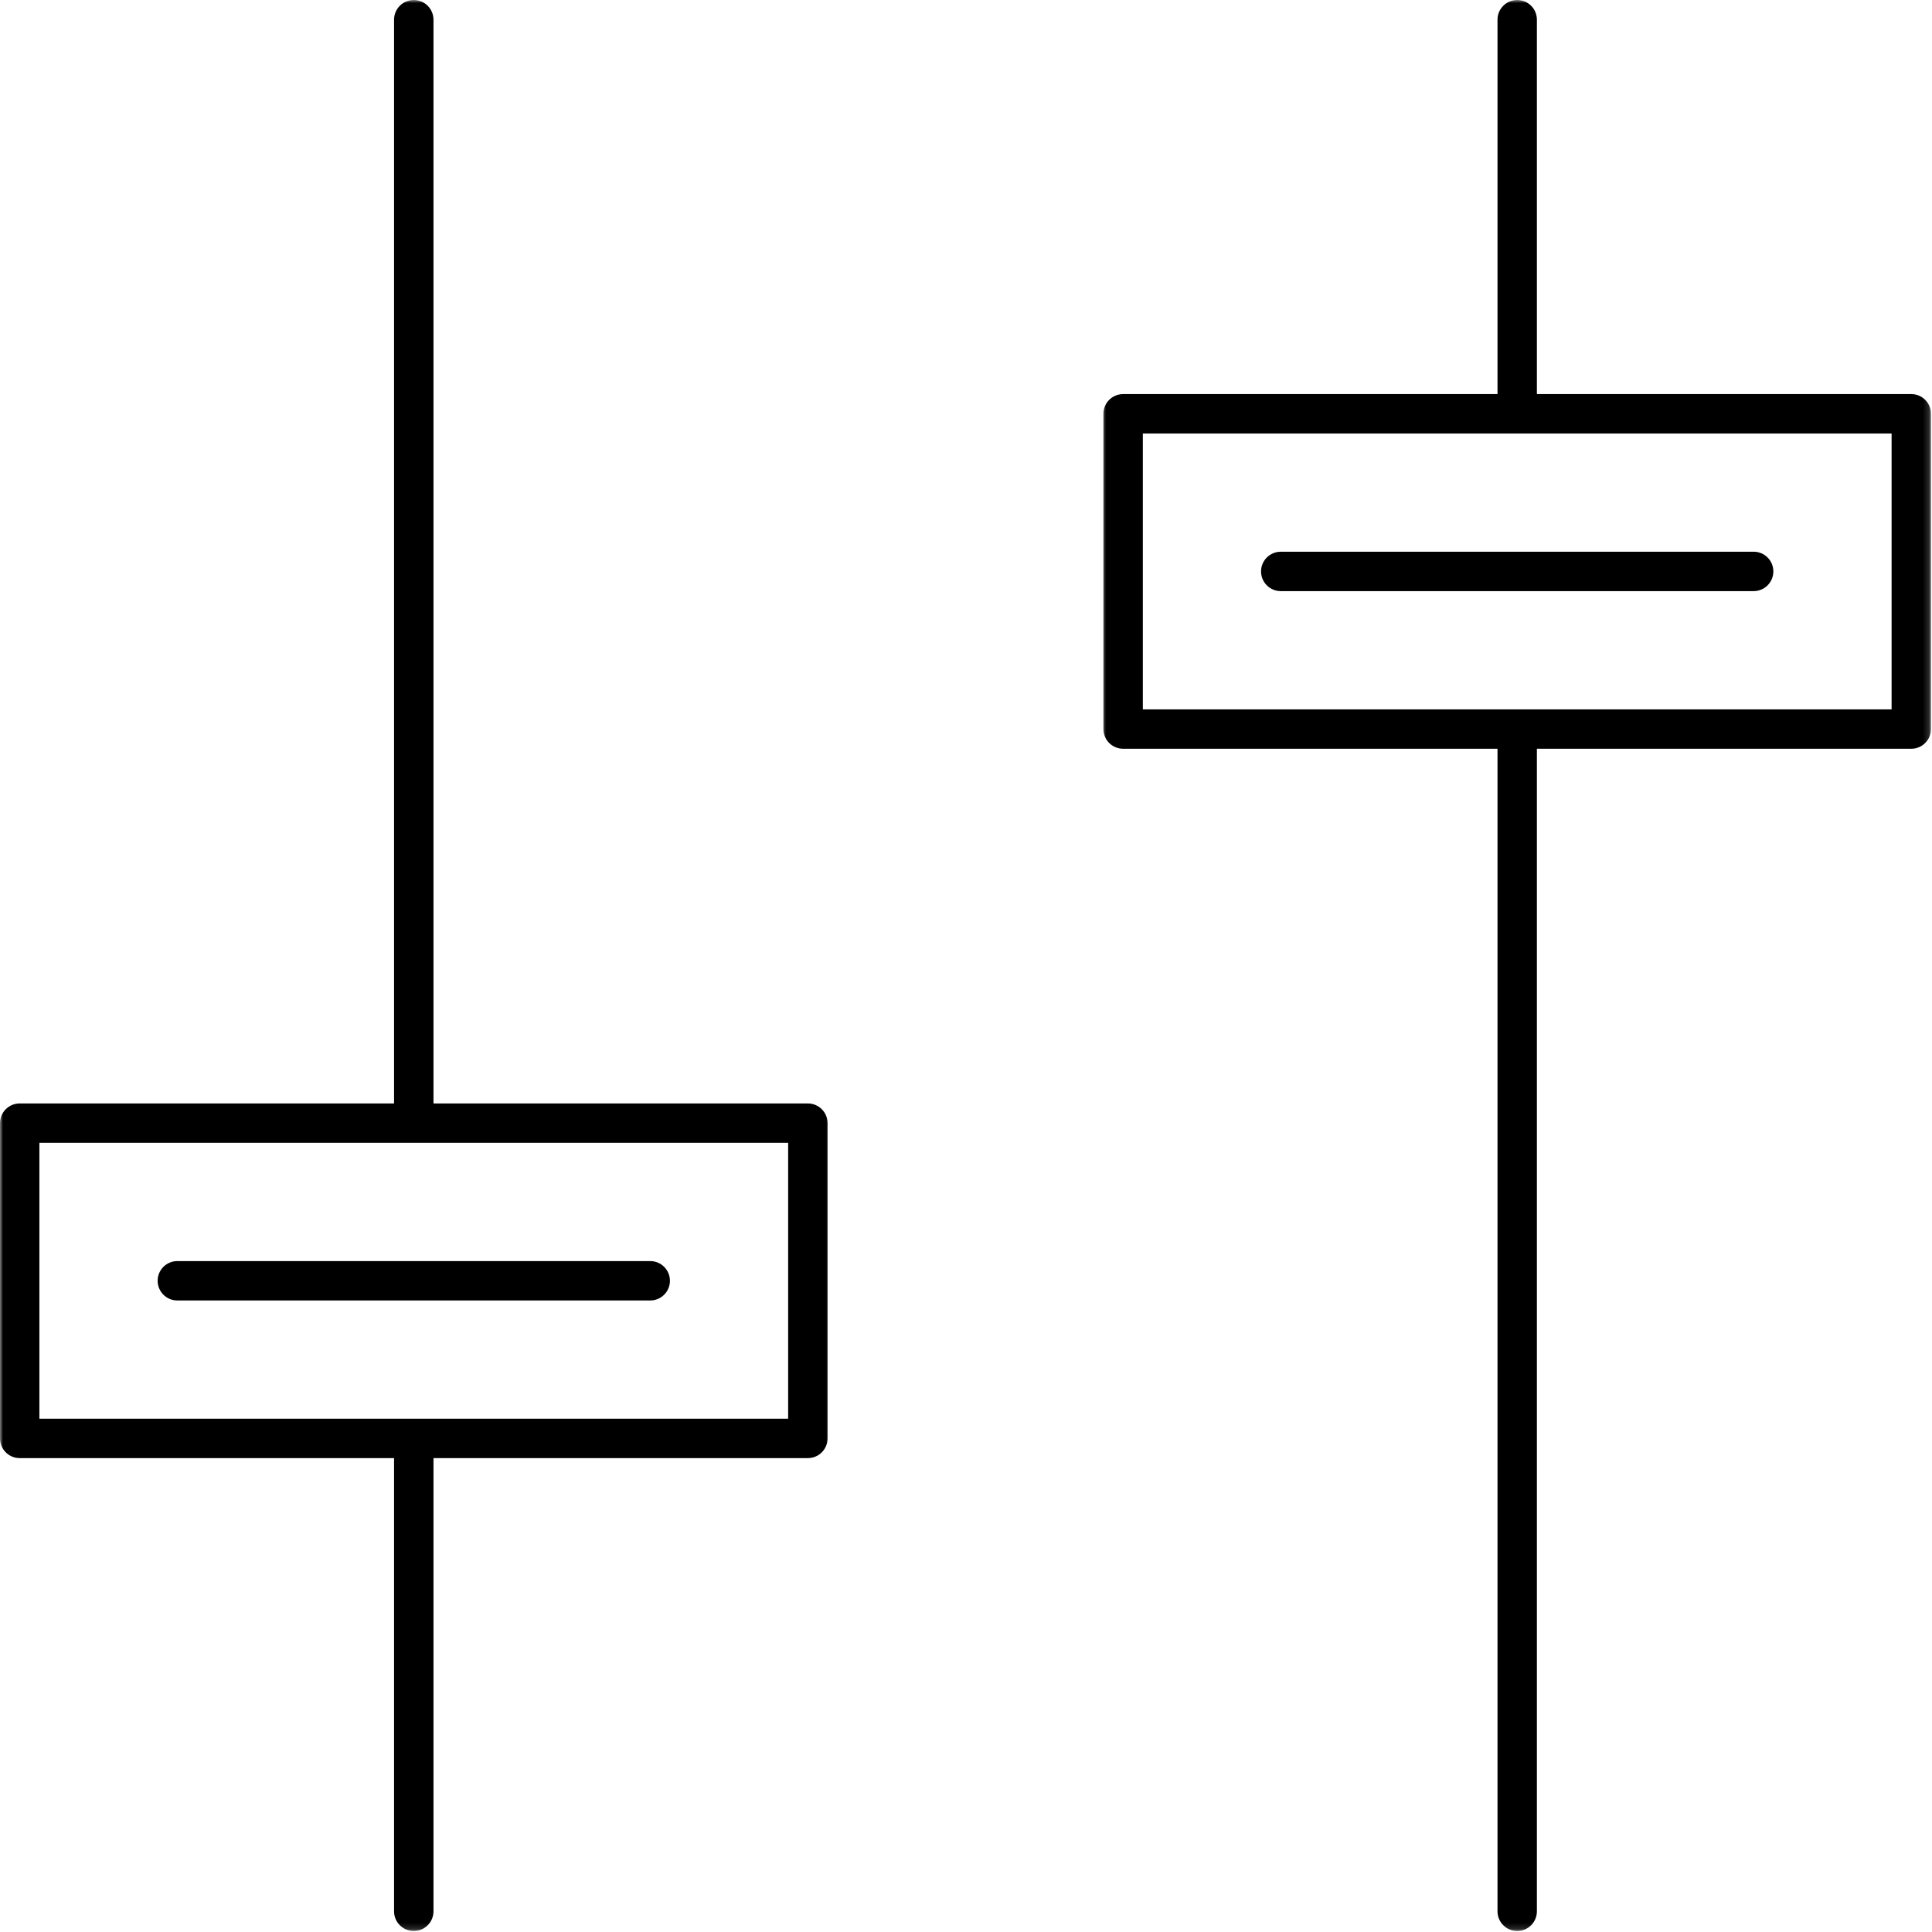 <svg width="317" height="317" viewBox="0 0 317 317" fill="none" xmlns="http://www.w3.org/2000/svg">
<mask id="mask0_3_227" style="mask-type:luminance" maskUnits="userSpaceOnUse" x="0" y="0" width="137" height="317">
<path d="M0 0H136.656V316.839H0V0Z" fill="white"/>
</mask>
<g mask="url(#mask0_3_227)">
<path d="M132.552 181.052H71.125V3.234C71.125 1.448 69.677 0 67.891 0C66.109 0 64.656 1.448 64.656 3.234V181.052H3.229C1.448 181.052 0 182.5 0 184.281V236.01C0 237.797 1.448 239.245 3.229 239.245H64.656V313.604C64.656 315.391 66.109 316.839 67.891 316.839C69.677 316.839 71.125 315.391 71.125 313.604V239.245H132.552C134.339 239.245 135.786 237.797 135.786 236.01V184.281C135.786 182.5 134.339 181.052 132.552 181.052ZM129.318 232.781H6.464V187.516H129.318V232.781Z" fill="black"/>
</g>
<path d="M25.865 210.146C25.865 211.932 27.312 213.38 29.094 213.38H106.688C108.474 213.38 109.922 211.932 109.922 210.146C109.922 208.365 108.474 206.917 106.688 206.917H29.094C27.312 206.917 25.865 208.365 25.865 210.146Z" fill="black"/>
<mask id="mask1_3_227" style="mask-type:luminance" maskUnits="userSpaceOnUse" x="180" y="0" width="137" height="317">
<path d="M180.656 0H316.833V316.839H180.656V0Z" fill="white"/>
</mask>
<g mask="url(#mask1_3_227)">
<path d="M313.604 64.662H252.172V3.234C252.172 1.448 250.724 0 248.943 0C247.156 0 245.708 1.448 245.708 3.234V64.662H184.281C182.495 64.662 181.047 66.109 181.047 67.896V119.625C181.047 121.406 182.495 122.854 184.281 122.854H245.708V313.604C245.708 315.391 247.156 316.839 248.943 316.839C250.724 316.839 252.172 315.391 252.172 313.604V122.854H313.604C315.385 122.854 316.833 121.406 316.833 119.625V67.896C316.833 66.109 315.385 64.662 313.604 64.662ZM310.37 116.391H187.516V71.125H310.37V116.391Z" fill="black"/>
</g>
<path d="M206.911 93.76C206.911 95.542 208.359 96.99 210.146 96.99H287.74C289.521 96.99 290.969 95.542 290.969 93.76C290.969 91.974 289.521 90.526 287.74 90.526H210.146C208.359 90.526 206.911 91.974 206.911 93.76Z" fill="black"/>
<path d="M247.348 121.795C247.348 121.16 247.493 120.681 247.785 120.358C248.077 120.024 248.493 119.858 249.035 119.858C249.587 119.858 250.02 120.024 250.327 120.358C250.645 120.681 250.806 121.16 250.806 121.795C250.806 122.42 250.645 122.899 250.327 123.233C250.02 123.566 249.587 123.733 249.035 123.733C248.546 123.733 248.145 123.587 247.827 123.295C247.504 122.993 247.348 122.493 247.348 121.795Z" fill="black"/>
</svg>
